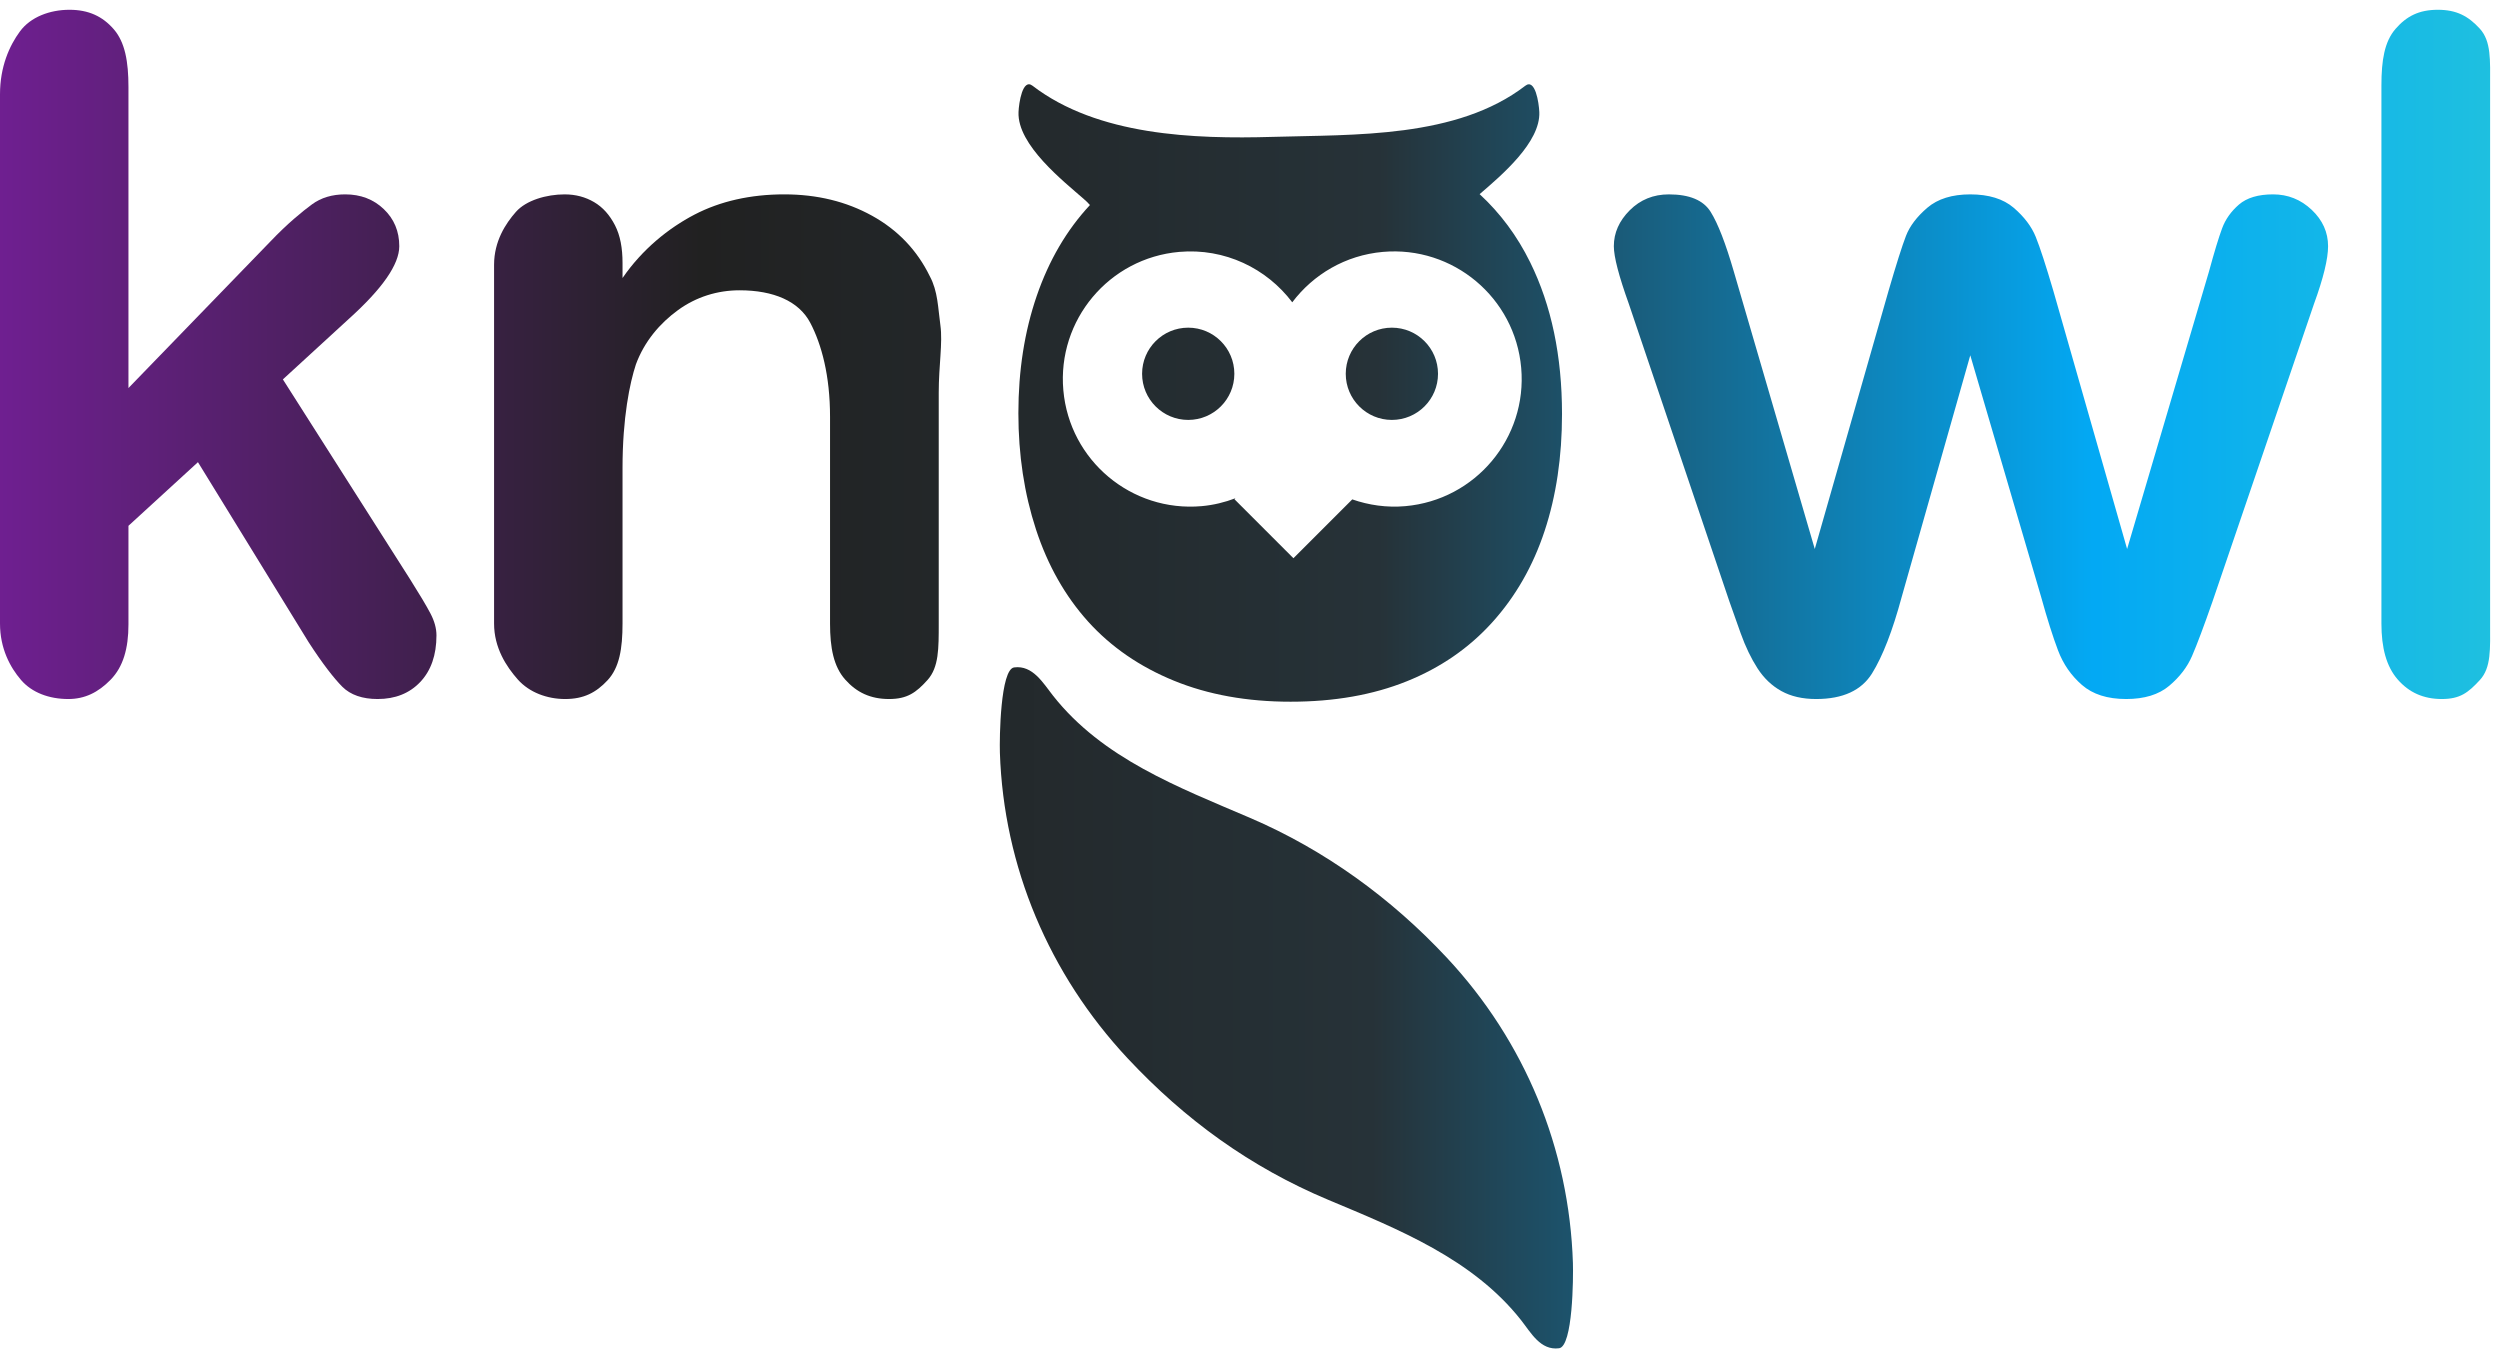 <svg width="253" height="137" viewBox="0 0 253 137" version="1.1" xmlns="http://www.w3.org/2000/svg" xmlns:xlink="http://www.w3.org/1999/xlink">
<title>color_logo</title>
<desc>Created using Figma</desc>
<g id="Canvas" transform="translate(-6788 -1383)">
<g id="color_logo">
<g id="Layer_1">
<g id="Color logo">
<g id="Shape">
<use xlink:href="#path0_fill" transform="translate(6924.19 1416.16)" fill="url(#paint0_linear)"/>
</g>
<g id="Oval">
<use xlink:href="#path1_fill" transform="translate(6903.58 1416.16)" fill="url(#paint1_linear)"/>
</g>
<g id="Shape">
<use xlink:href="#path2_fill" transform="translate(6788 1383.99)" fill="url(#paint2_linear)"/>
</g>
<g id="Shape">
<use xlink:href="#path3_fill" transform="translate(6838 1402.67)" fill="url(#paint3_linear)"/>
</g>
<g id="Shape">
<use xlink:href="#path4_fill" transform="translate(6951.32 1402.67)" fill="url(#paint4_linear)"/>
</g>
<g id="Shape">
<use xlink:href="#path5_fill" transform="translate(7029 1383.99)" fill="url(#paint5_linear)"/>
</g>
<g id="Shape">
<use xlink:href="#path6_fill" transform="translate(6891.06 1391.53)" fill="url(#paint6_linear)"/>
</g>
<g id="Shape">
<use xlink:href="#path7_fill" transform="translate(6889.18 1450.52)" fill="url(#paint7_linear)"/>
</g>
</g>
</g>
</g>
</g>
<defs>
<linearGradient id="paint0_linear" x1="0" y1="0" x2="1" y2="0" gradientUnits="userSpaceOnUse" gradientTransform="matrix(274.024 2.561 -2.561 273.995 -146.944 3.252)">
<stop offset="0" stop-color="#7B1FA2"/>
<stop offset="0.3" stop-color="#212121"/>
<stop offset="0.548" stop-color="#263238"/>
<stop offset="0.812" stop-color="#03A9F4"/>
<stop offset="1" stop-color="#26C6DA"/>
</linearGradient>
<linearGradient id="paint1_linear" x1="0" y1="0" x2="1" y2="0" gradientUnits="userSpaceOnUse" gradientTransform="matrix(274.048 2.561 -2.561 274.048 -126.351 3.444)">
<stop offset="0" stop-color="#7B1FA2"/>
<stop offset="0.3" stop-color="#212121"/>
<stop offset="0.548" stop-color="#263238"/>
<stop offset="0.812" stop-color="#03A9F4"/>
<stop offset="1" stop-color="#26C6DA"/>
</linearGradient>
<linearGradient id="paint2_linear" x1="0" y1="0" x2="1" y2="0" gradientUnits="userSpaceOnUse" gradientTransform="matrix(276.126 2.58 -1.634 436.044 -11.192 34.705)">
<stop offset="0" stop-color="#7B1FA2"/>
<stop offset="0.3" stop-color="#212121"/>
<stop offset="0.548" stop-color="#263238"/>
<stop offset="0.812" stop-color="#03A9F4"/>
<stop offset="1" stop-color="#26C6DA"/>
</linearGradient>
<linearGradient id="paint3_linear" x1="0" y1="0" x2="1" y2="0" gradientUnits="userSpaceOnUse" gradientTransform="matrix(277.798 2.596 -2.3 313.562 -62.398 24.782)">
<stop offset="0" stop-color="#7B1FA2"/>
<stop offset="0.3" stop-color="#212121"/>
<stop offset="0.548" stop-color="#263238"/>
<stop offset="0.812" stop-color="#03A9F4"/>
<stop offset="1" stop-color="#26C6DA"/>
</linearGradient>
<linearGradient id="paint4_linear" x1="0" y1="0" x2="1" y2="0" gradientUnits="userSpaceOnUse" gradientTransform="matrix(274.071 2.561 -3.625 193.648 -174.168 23.5)">
<stop offset="0" stop-color="#7B1FA2"/>
<stop offset="0.3" stop-color="#212121"/>
<stop offset="0.548" stop-color="#263238"/>
<stop offset="0.812" stop-color="#03A9F4"/>
<stop offset="1" stop-color="#26C6DA"/>
</linearGradient>
<linearGradient id="paint5_linear" x1="0" y1="0" x2="1" y2="0" gradientUnits="userSpaceOnUse" gradientTransform="matrix(271.939 2.541 -0.401 1723.83 -249.88 32.486)">
<stop offset="0" stop-color="#7B1FA2"/>
<stop offset="0.3" stop-color="#212121"/>
<stop offset="0.548" stop-color="#263238"/>
<stop offset="0.812" stop-color="#03A9F4"/>
<stop offset="1" stop-color="#26C6DA"/>
</linearGradient>
<linearGradient id="paint6_linear" x1="0" y1="0" x2="1" y2="0" gradientUnits="userSpaceOnUse" gradientTransform="matrix(274.058 2.561 -2.255 311.256 -113.852 29.811)">
<stop offset="0" stop-color="#7B1FA2"/>
<stop offset="0.3" stop-color="#212121"/>
<stop offset="0.548" stop-color="#263238"/>
<stop offset="0.812" stop-color="#03A9F4"/>
<stop offset="1" stop-color="#26C6DA"/>
</linearGradient>
<linearGradient id="paint7_linear" x1="0" y1="0" x2="1" y2="0" gradientUnits="userSpaceOnUse" gradientTransform="matrix(274.066 2.561 -2.155 325.736 -112.56 33.15)">
<stop offset="0" stop-color="#7B1FA2"/>
<stop offset="0.3" stop-color="#212121"/>
<stop offset="0.548" stop-color="#263238"/>
<stop offset="0.812" stop-color="#03A9F4"/>
<stop offset="1" stop-color="#26C6DA"/>
</linearGradient>
<path id="path0_fill" fill-rule="evenodd" d="M 4.667 0C 2.089 0 0 2.089 0 4.668C 0 7.245 2.089 9.336 4.667 9.336C 7.249 9.336 9.337 7.245 9.337 4.668C 9.336 2.089 7.249 0 4.667 0Z"/>
<path id="path1_fill" fill-rule="evenodd" d="M 4.668 9.336C 7.246 9.336 9.336 7.246 9.336 4.668C 9.336 2.09 7.246 0 4.668 0C 2.09 0 0 2.09 0 4.668C 0 7.246 2.09 9.336 4.668 9.336Z"/>
<path id="path2_fill" fill-rule="evenodd" d="M 41.511 57.649L 28.628 37.404L 35.299 31.284C 38.704 28.219 40.407 25.765 40.407 23.925C 40.407 22.421 39.884 21.172 38.841 20.174C 37.799 19.178 36.495 18.68 34.933 18.68C 33.613 18.68 32.493 19.017 31.572 19.692C 30.653 20.367 29.096 21.624 27.348 23.464L 13 38.279L 13 7.821C 13 5.244 12.654 3.297 11.521 1.979C 10.384 0.662 8.962 0 7.031 0C 5.037 0 3.093 0.73 2.02 2.187C 0.946 3.643 0 5.767 0 8.559L 0 62.114C 0 64.628 1.017 66.529 2.122 67.817C 3.226 69.106 4.976 69.751 6.91 69.751C 8.564 69.751 9.925 69.1 11.198 67.794C 12.469 66.492 13 64.627 13 62.205L 13 52.222L 20.033 45.781L 31.232 63.999C 32.64 66.179 33.817 67.679 34.643 68.509C 35.473 69.337 36.683 69.751 38.216 69.751C 39.993 69.751 41.443 69.176 42.531 68.026C 43.618 66.877 44.17 65.303 44.17 63.308C 44.17 62.602 43.968 61.862 43.554 61.078C 43.141 60.295 42.461 59.154 41.511 57.649Z"/>
<path id="path3_fill" fill-rule="evenodd" d="M 44.094 8.281C 42.805 5.643 40.855 3.604 38.249 2.161C 35.641 0.719 32.683 0 29.367 0C 25.965 0 22.91 0.683 20.287 2.046C 17.665 3.412 15 5.553 13 8.466L 13 6.947C 13 5.444 12.773 4.171 12.236 3.127C 11.699 2.085 11.006 1.302 10.117 0.781C 9.226 0.26 8.242 0.001 7.137 0.001C 5.326 0.001 3.254 0.589 2.211 1.772C 1.168 2.954 0 4.739 0 7.132L 0 43.434C 0 45.886 1.233 47.774 2.399 49.092C 3.565 50.41 5.38 51.071 7.189 51.071C 9.06 51.071 10.317 50.434 11.5 49.161C 12.68 47.89 13 45.981 13 43.434L 13 27.697C 13 22.575 13.738 19.079 14.353 17.207C 15.211 14.877 16.78 13.044 18.618 11.709C 20.458 10.375 22.605 9.708 24.846 9.708C 28.281 9.708 30.847 10.806 31.999 12.997C 33.15 15.191 34 18.358 34 22.499L 34 43.434C 34 45.886 34.36 47.774 35.525 49.092C 36.691 50.41 38.099 51.071 39.972 51.071C 41.81 51.071 42.714 50.426 43.867 49.137C 45.017 47.849 45 45.948 45 43.434L 45 20.059C 45 17.301 45.414 15.031 45.168 13.25C 44.921 11.473 44.921 9.814 44.094 8.281Z"/>
<path id="path4_fill" fill-rule="evenodd" d="M 66.712 0C 65.21 0 64.06 0.345 63.26 1.033C 62.464 1.723 61.897 2.522 61.561 3.427C 61.223 4.332 60.777 5.796 60.225 7.822L 51.944 35.888L 44.489 9.799C 43.723 7.193 43.126 5.36 42.697 4.301C 42.267 3.242 41.522 2.263 40.465 1.356C 39.407 0.452 37.943 0.001 36.071 0.001C 34.231 0.001 32.782 0.452 31.723 1.356C 30.664 2.263 29.944 3.213 29.562 4.209C 29.177 5.206 28.584 7.07 27.79 9.8L 20.336 35.889L 12.146 7.823C 11.318 4.969 10.538 2.954 9.799 1.772C 9.064 0.589 7.653 0.001 5.567 0.001C 4.005 0.001 2.684 0.538 1.611 1.609C 0.537 2.684 0 3.896 0 5.246C 0 6.319 0.508 8.268 1.52 11.088L 11.688 41.179C 11.962 41.976 12.348 43.057 12.838 44.422C 13.329 45.789 13.897 46.967 14.54 47.965C 15.184 48.962 15.988 49.729 16.955 50.266C 17.923 50.803 19.094 51.071 20.475 51.071C 23.175 51.071 25.061 50.203 26.135 48.471C 27.209 46.739 28.205 44.168 29.125 40.764L 36.072 16.286L 43.249 40.764C 43.862 42.973 44.43 44.768 44.952 46.147C 45.473 47.528 46.277 48.696 47.369 49.644C 48.457 50.594 49.951 51.071 51.853 51.071C 53.694 51.071 55.143 50.626 56.201 49.736C 57.258 48.847 58.034 47.835 58.522 46.7C 59.015 45.565 59.705 43.725 60.594 41.179L 70.855 11.088C 71.805 8.482 72.281 6.533 72.281 5.246C 72.281 3.836 71.728 2.607 70.625 1.564C 69.518 0.52 68.215 0 66.712 0Z"/>
<path id="path5_fill" fill-rule="evenodd" d="M 9.955 1.911C 8.789 0.638 7.607 0 5.707 0C 3.803 0 2.546 0.645 1.427 1.934C 0.308 3.221 0 5.123 0 7.638L 0 62.114C 0 64.566 0.498 66.454 1.647 67.772C 2.795 69.09 4.253 69.751 6.097 69.751C 7.966 69.751 8.77 69.114 9.951 67.841C 11.131 66.57 10.999 64.661 10.999 62.114L 10.999 7.638C 11 5.094 11.12 3.185 9.955 1.911Z"/>
<path id="path6_fill" fill-rule="evenodd" d="M 51.798 18.024C 50.478 15.343 48.769 13.044 46.678 11.118C 48.923 9.19 52.846 5.861 52.718 2.812C 52.679 1.878 52.307 -0.626 51.302 0.148C 44.368 5.475 34.023 5.08 25.724 5.322C 17.794 5.553 8.023 5.206 1.429 0.145C 0.425 -0.626 0.052 1.877 0.014 2.811C -0.124 6.148 4.598 9.829 6.646 11.632C 6.834 11.796 7.042 11.983 7.243 12.219C 4.89 14.745 3.097 17.812 1.858 21.415C 0.621 25.015 0 28.973 0 33.29C 0 37.504 0.596 41.427 1.782 45.052C 2.969 48.678 4.727 51.782 7.048 54.364C 9.373 56.94 12.274 58.938 15.747 60.358C 19.218 61.775 23.151 62.483 27.548 62.483C 31.965 62.483 35.887 61.794 39.31 60.415C 42.733 59.038 45.617 57.044 47.968 54.438C 50.317 51.833 52.08 48.754 53.255 45.203C 54.428 41.655 55.016 37.709 55.016 33.367C 55.015 27.494 53.943 22.38 51.798 18.024ZM 39.154 42.693C 37.272 42.859 35.462 42.592 33.79 42.008L 27.836 47.963L 21.869 41.994L 21.969 41.892C 20.894 42.301 19.751 42.585 18.546 42.692C 11.443 43.319 5.176 38.069 4.55 30.963C 3.922 23.858 9.173 17.59 16.278 16.962C 20.882 16.558 25.125 18.629 27.717 22.063C 29.842 19.248 33.096 17.299 36.884 16.962C 43.991 16.337 50.259 21.587 50.885 28.693C 51.513 35.798 46.259 42.067 39.154 42.693Z"/>
<path id="path7_fill" fill-rule="evenodd" d="M 57.999 60.287C 57.622 48.731 53.16 37.875 45.231 29.391C 39.633 23.397 32.901 18.495 25.304 15.24C 18.088 12.149 10.4 9.248 5.381 2.875C 4.383 1.607 3.336 -0.224 1.453 0.022C 0.058 0.202 -0.04 7.163 0.009 8.651C 0.387 20.205 5 31.084 12.926 39.571C 18.764 45.816 25.373 50.603 33.248 53.907C 40.316 56.872 47.87 59.879 52.758 66.086C 53.755 67.351 54.716 69.169 56.598 68.924C 57.994 68.74 58.047 61.773 57.999 60.287Z"/>
</defs>
</svg>